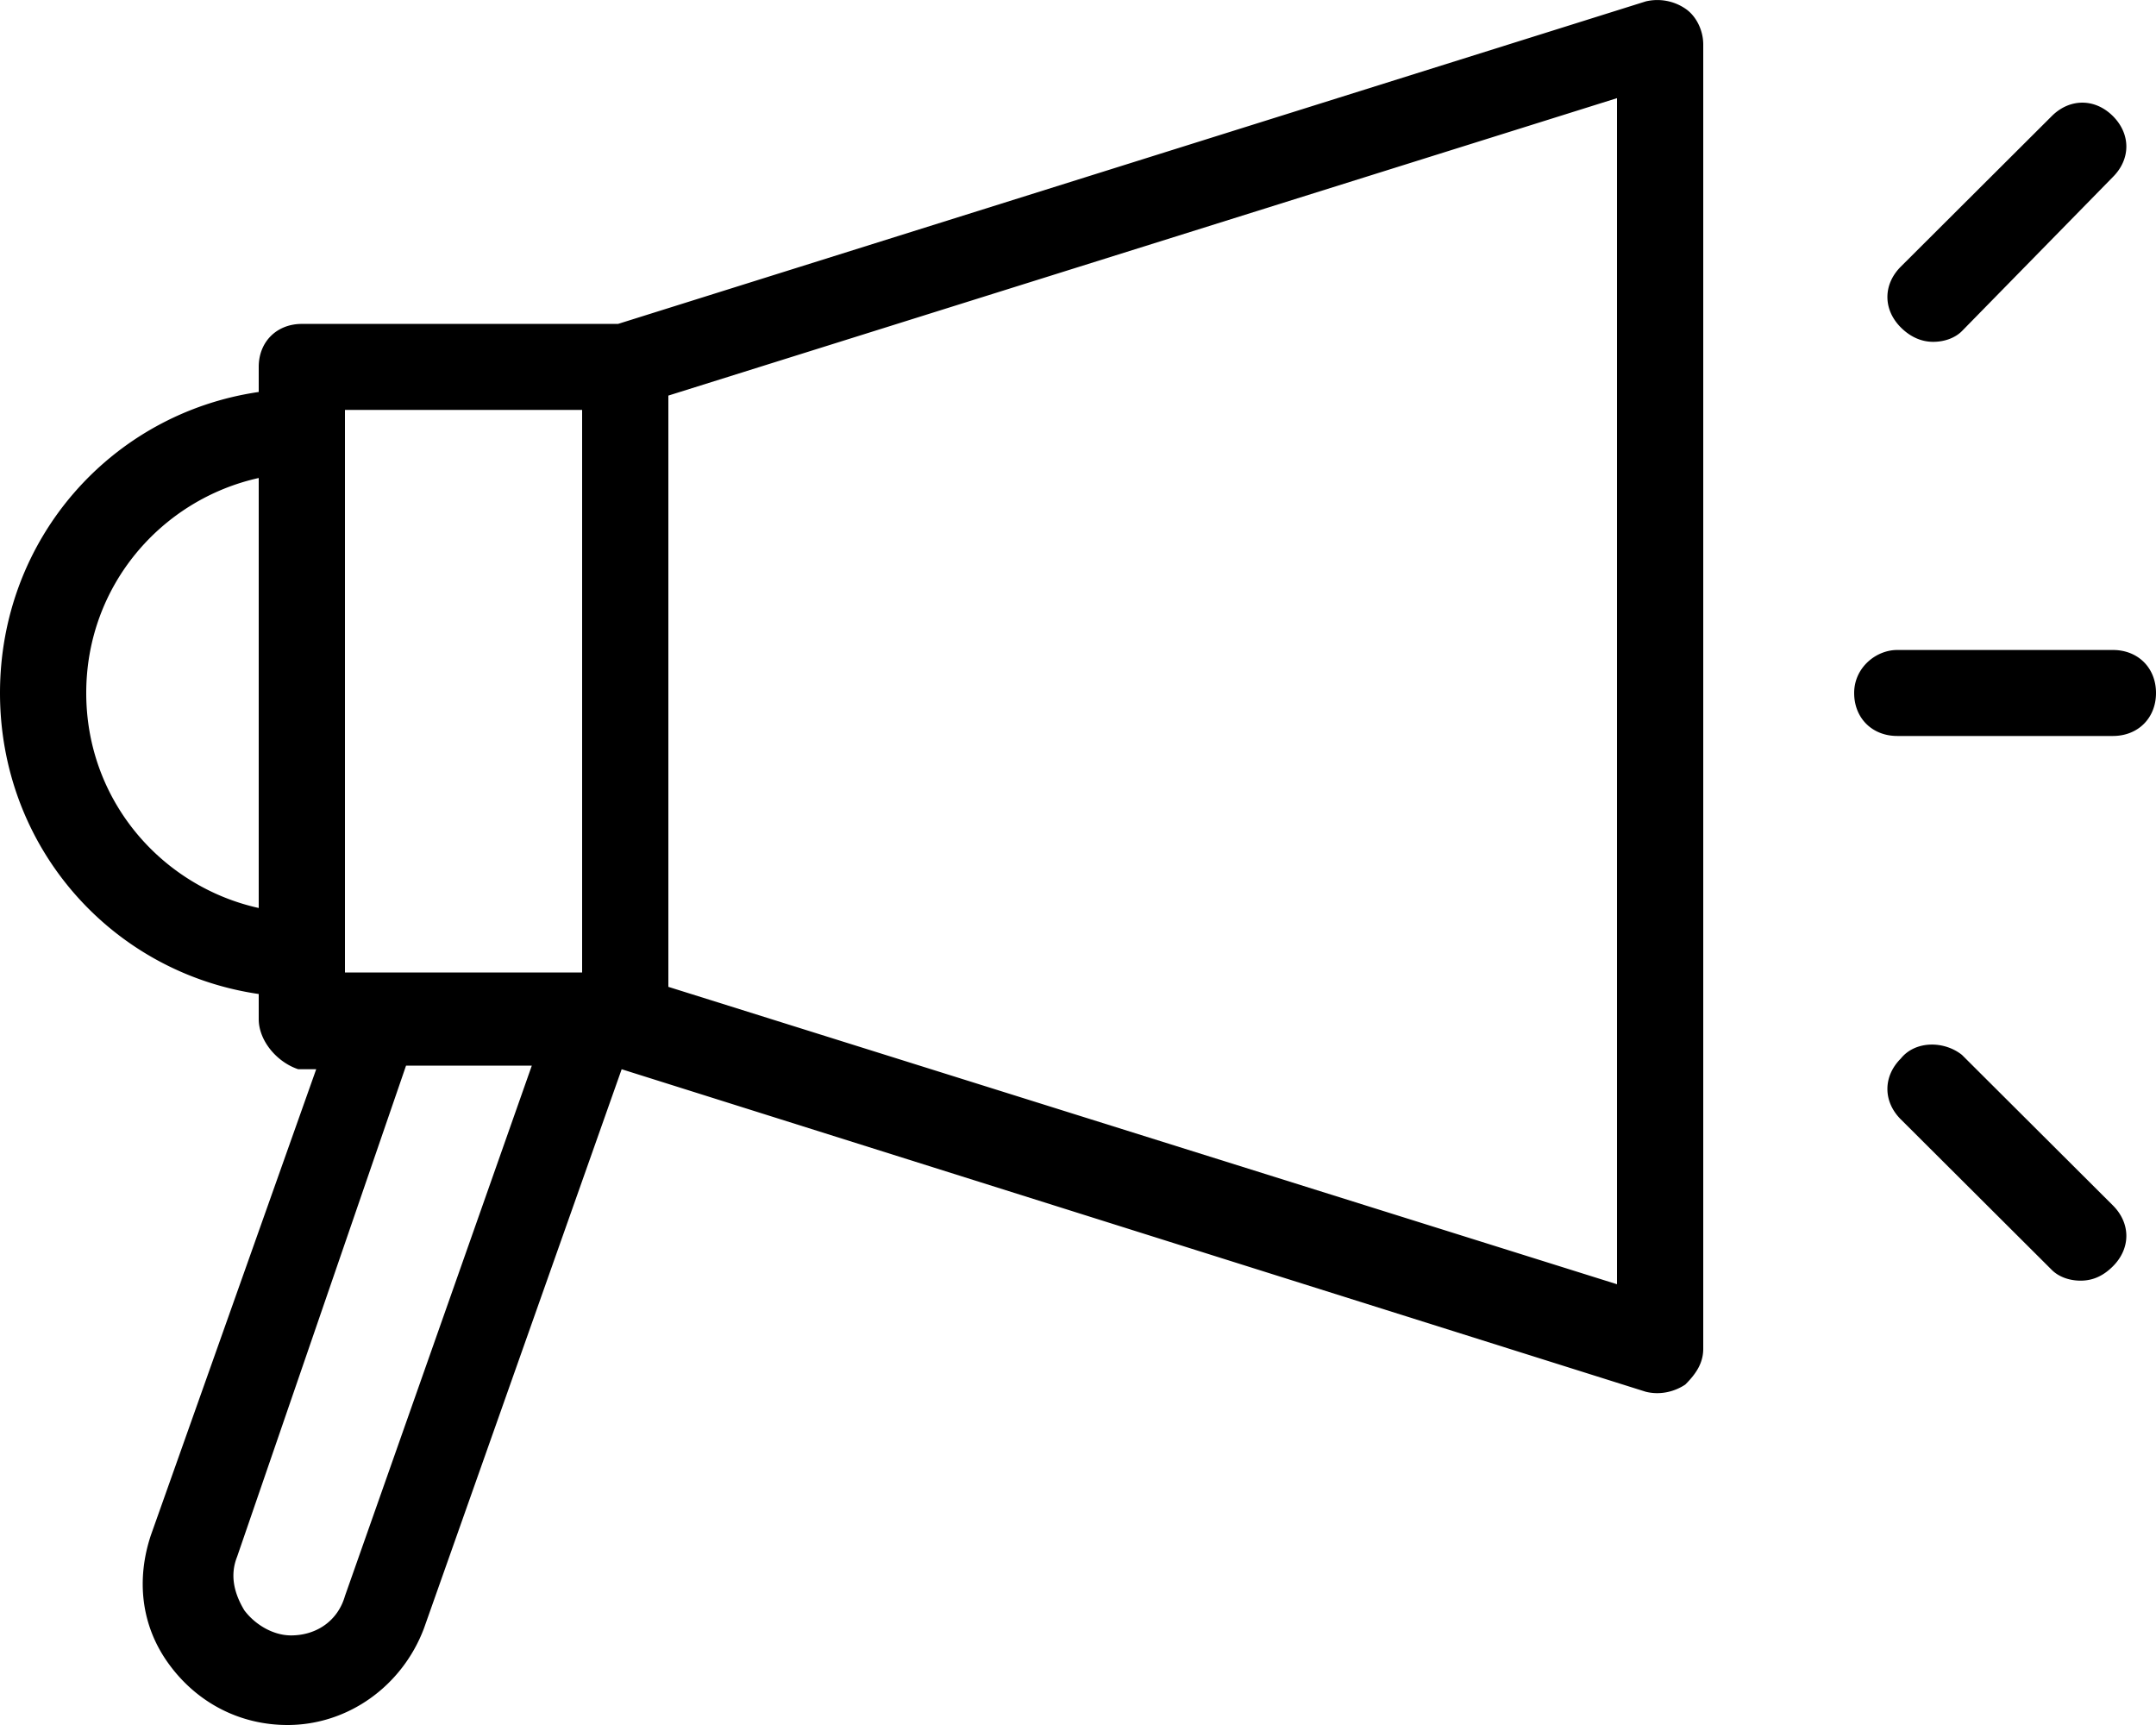 <svg width="100" height="80" viewBox="0 0 100 80" xmlns="http://www.w3.org/2000/svg" xmlns:xlink="http://www.w3.org/1999/xlink"><title>noun_1032009_cc</title><desc>Created using Figma</desc><use xlink:href="#a" transform="matrix(-1 0 0 1 100 0)"/><defs><path id="a" fill-rule="evenodd" d="M88 46.098v1.164c0 .997-.834 1.994-1.834 2.326h-.832L93 71.192c.666 1.994.5 4.155-.834 5.983-1.332 1.828-3.332 2.825-5.5 2.825-2.832 0-5.332-1.828-6.332-4.487l-9.168-25.925-47.5 14.957c-.666.166-1.332 0-1.832-.333-.5-.498-.834-.997-.834-1.661V2.059c0-.664.334-1.329.834-1.661a2.316 2.316 0 0 1 1.832-.333l47.668 14.957H86c1.166 0 2 .83 2 1.994v1.163c6.834.997 12 6.814 12 13.96 0 7.146-5.166 12.962-12 13.96zm8-13.96c0-4.985-3.5-8.973-8-9.97V42.11c4.5-.997 8-4.986 8-9.971zM69 45.767L25 59.559V4.552l44 13.794v27.42zM84 19.01H73v26.091h11V19.01zm5 53.18c.334.83.167 1.661-.333 2.492-.5.665-1.334 1.163-2.167 1.163-1.166 0-2.166-.664-2.5-1.828l-8.666-24.595h5.833L89 72.189zM12 34.132c1.166 0 2-.83 2-1.994 0-1.163-1-1.994-2-1.994H2c-1.167 0-2 .83-2 1.994 0 1.163.833 1.994 2 1.994h10zM2 8.208c-.833-.83-.833-1.994 0-2.825.833-.83 2-.83 2.833 0l7 6.98c.833.83.833 1.994 0 2.825-.333.332-.833.665-1.5.665-.5 0-1-.166-1.333-.499L2 8.208zm9.834 43.707c.832-.831.832-1.995 0-2.825-.668-.831-2-.831-2.834-.167l-7 6.98c-.833.831-.833 1.995 0 2.825.5.499 1 .665 1.5.665s1-.166 1.333-.498l7-6.98z"/></defs></svg>
